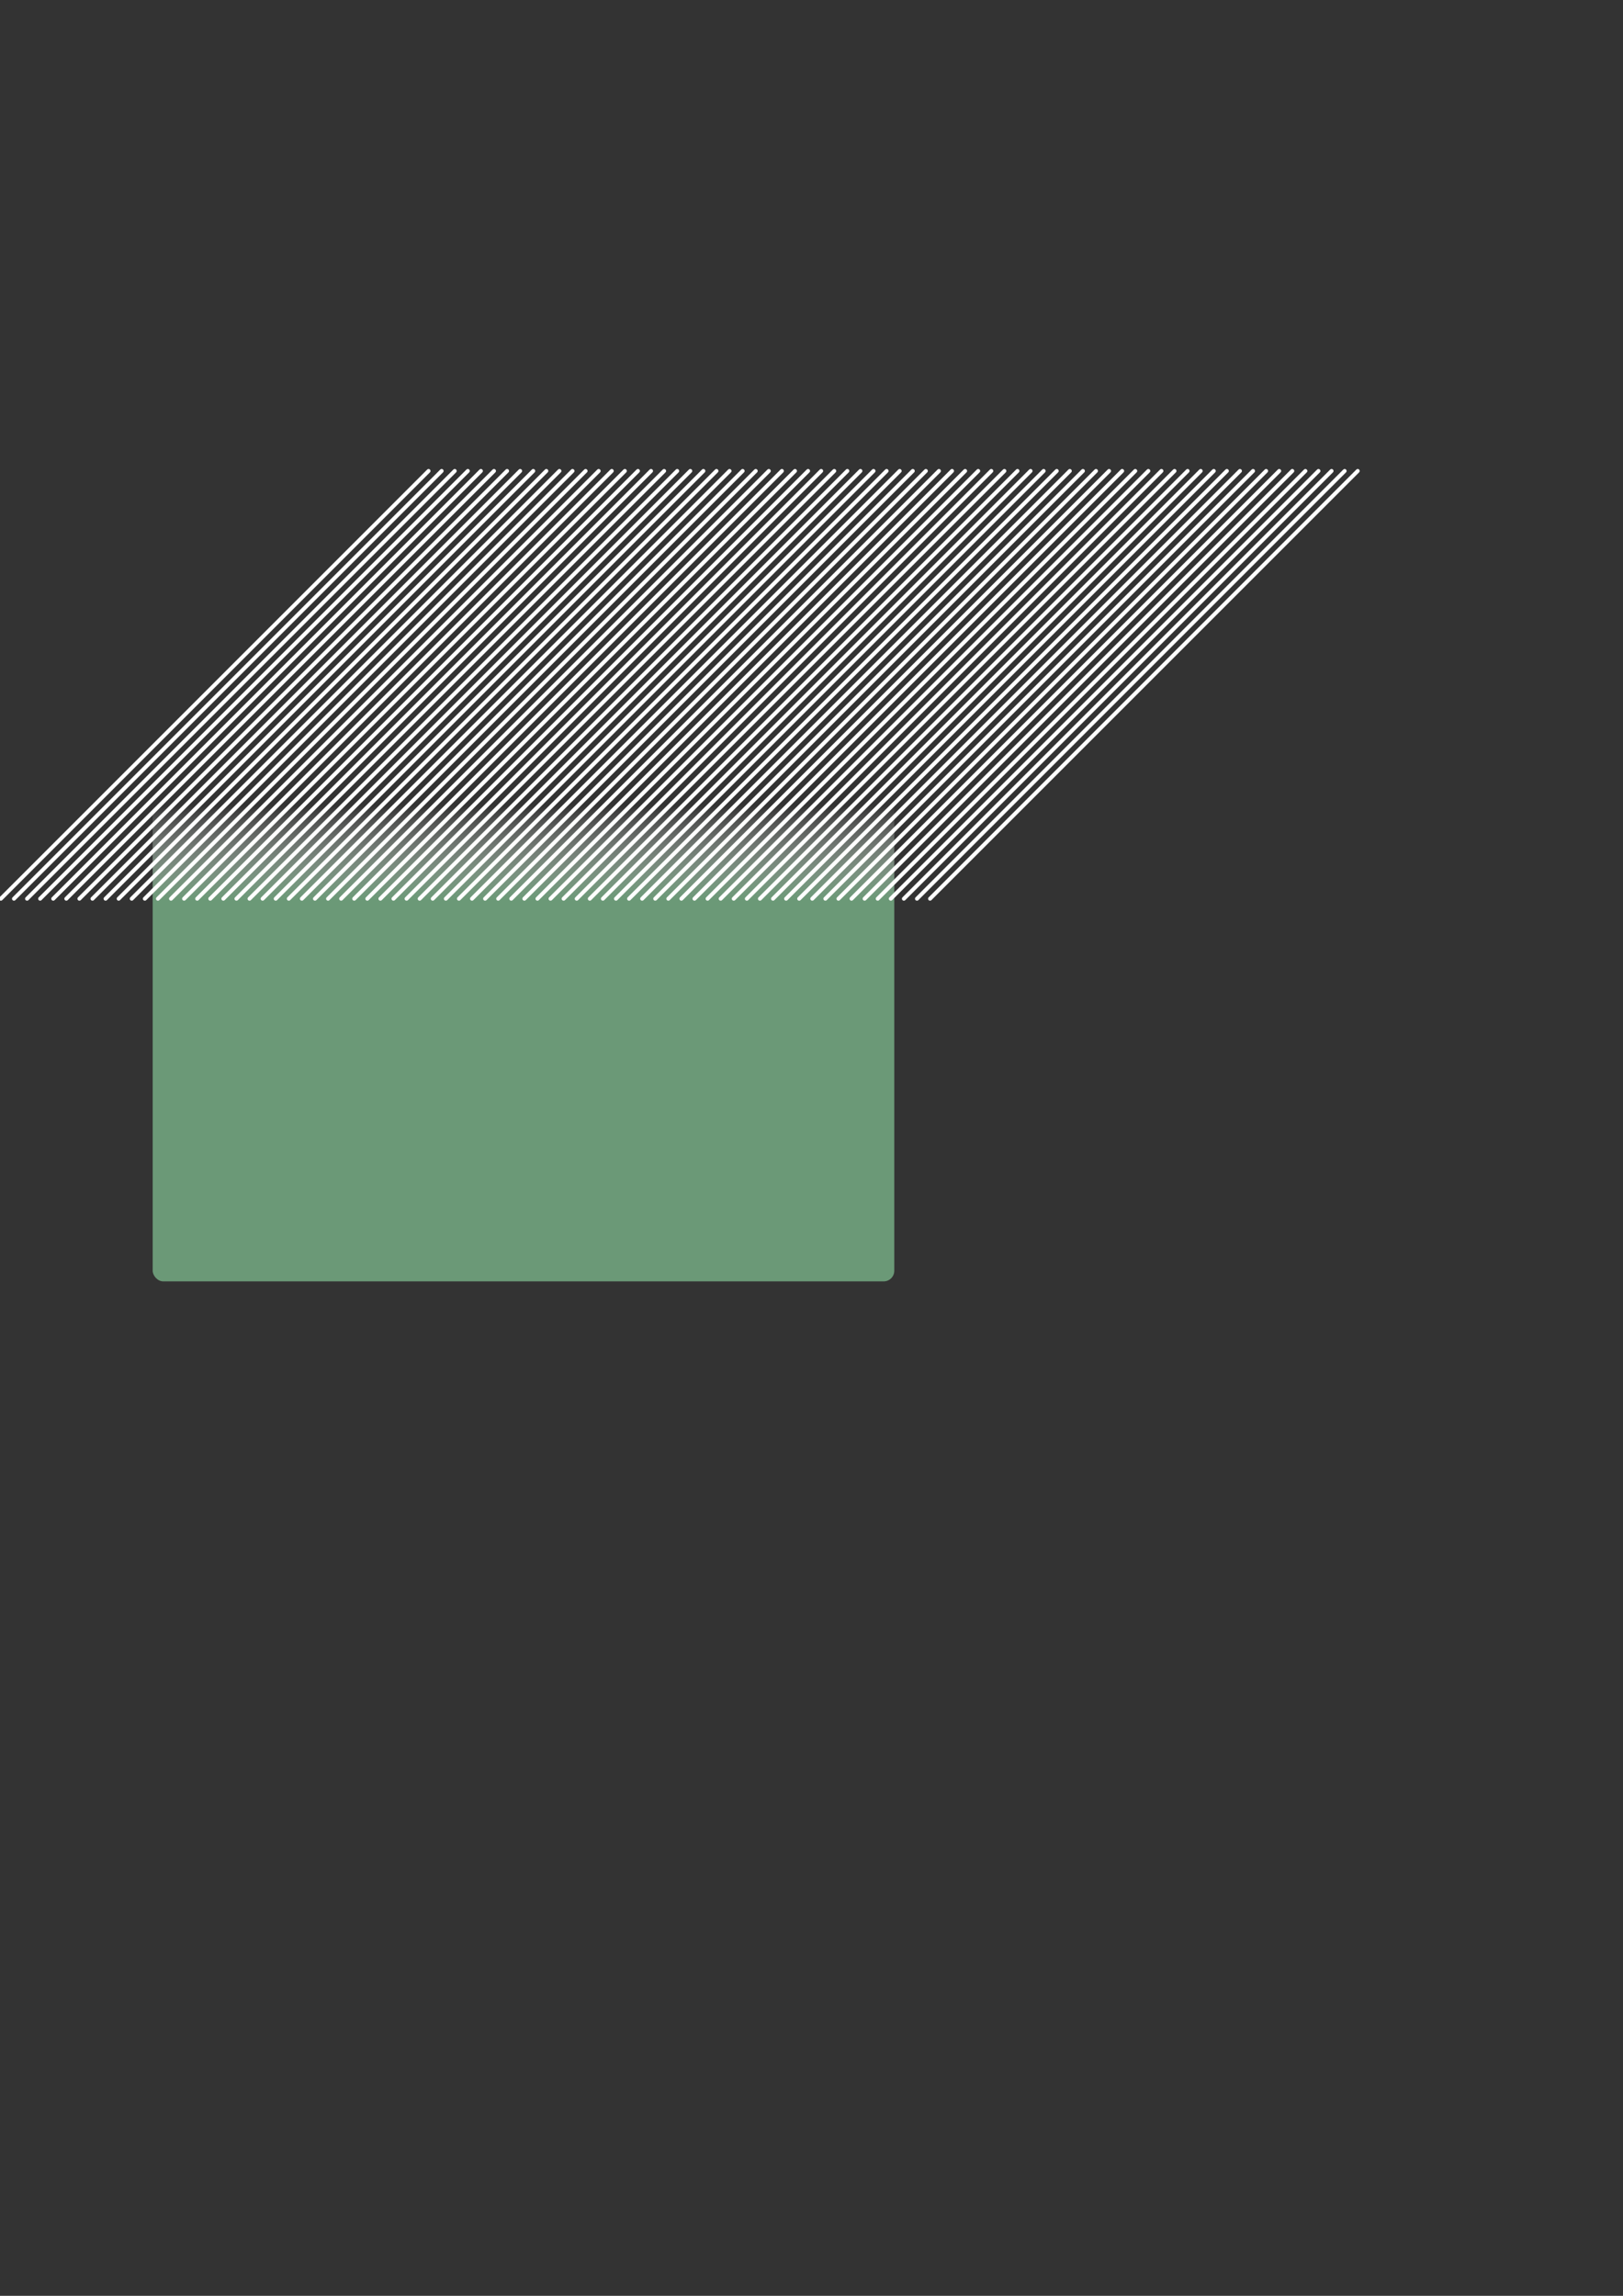 <?xml version="1.0" encoding="UTF-8" standalone="no"?>
<!-- Created with Inkscape (http://www.inkscape.org/) -->
<svg
   xmlns:dc="http://purl.org/dc/elements/1.1/"
   xmlns:cc="http://web.resource.org/cc/"
   xmlns:rdf="http://www.w3.org/1999/02/22-rdf-syntax-ns#"
   xmlns:svg="http://www.w3.org/2000/svg"
   xmlns="http://www.w3.org/2000/svg"
   xmlns:xlink="http://www.w3.org/1999/xlink"
   xmlns:sodipodi="http://sodipodi.sourceforge.net/DTD/sodipodi-0.dtd"
   xmlns:inkscape="http://www.inkscape.org/namespaces/inkscape"
   width="744.094"
   height="1052.362"
   id="svg2"
   sodipodi:version="0.32"
   inkscape:version="0.44"
   sodipodi:docbase="/home/micah/trunk/navi-misc/cia/media-src/img"
   sodipodi:docname="sidebar-fringes.svg"
   inkscape:export-filename="/home/micah/cia/media-src/img/sidebar-fringes.png"
   inkscape:export-xdpi="90"
   inkscape:export-ydpi="90">
  <rect width="100%" height="100%" fill="#333333" stroke="none"/>
  <defs
     id="defs4">
    <linearGradient
       id="linearGradient3351">
      <stop
         style="stop-color:#6b9977;stop-opacity:1;"
         offset="0"
         id="stop3353" />
      <stop
         style="stop-color:white;stop-opacity:0;"
         offset="1"
         id="stop3355" />
    </linearGradient>
    <linearGradient
       id="linearGradient3343">
      <stop
         style="stop-color:black;stop-opacity:1;"
         offset="0"
         id="stop3345" />
      <stop
         style="stop-color:black;stop-opacity:1;"
         offset="1"
         id="stop3347" />
    </linearGradient>
    <linearGradient
       inkscape:collect="always"
       xlink:href="#linearGradient3351"
       id="linearGradient3357"
       x1="430"
       y1="340.005"
       x2="430"
       y2="316.799"
       gradientUnits="userSpaceOnUse"
       gradientTransform="matrix(1,0,0,1.87,-190,-223.124)" />
  </defs>
  <sodipodi:namedview
     id="base"
     pagecolor="white"
     bordercolor="#666666"
     borderopacity="1.0"
     gridtolerance="10000"
     guidetolerance="10"
     objecttolerance="10"
     inkscape:pageopacity="1"
     inkscape:pageshadow="2"
     inkscape:zoom="1"
     inkscape:cx="341.07646"
     inkscape:cy="603.28565"
     inkscape:document-units="px"
     inkscape:current-layer="layer1"
     showgrid="false"
     inkscape:window-width="856"
     inkscape:window-height="617"
     inkscape:window-x="383"
     inkscape:window-y="252" />
  <g
     inkscape:label="Layer 1"
     inkscape:groupmode="layer"
     id="layer1">
    <rect
       style="opacity:1;fill:url(#linearGradient3357);fill-opacity:1;stroke:none;stroke-width:1;stroke-linecap:square;stroke-linejoin:round;stroke-miterlimit:4;stroke-dasharray:none;stroke-dashoffset:0;stroke-opacity:1"
       id="rect3333"
       width="340"
       height="245"
       x="70"
       y="342.362"
       ry="4.868" />
    <path
       style="fill:none;fill-opacity:1;fill-rule:evenodd;stroke:white;stroke-width:1.8;stroke-linecap:round;stroke-linejoin:round;stroke-miterlimit:4;stroke-dasharray:none;stroke-opacity:1"
       d="M 216.4,411.962 L 412.478,215.884"
       id="path1942" />
    <path
       id="path2973"
       d="M 222.4,411.962 L 418.478,215.884"
       style="fill:none;fill-opacity:1;fill-rule:evenodd;stroke:white;stroke-width:1.8;stroke-linecap:round;stroke-linejoin:round;stroke-miterlimit:4;stroke-dasharray:none;stroke-opacity:1" />
    <path
       style="fill:none;fill-opacity:1;fill-rule:evenodd;stroke:white;stroke-width:1.8;stroke-linecap:round;stroke-linejoin:round;stroke-miterlimit:4;stroke-dasharray:none;stroke-opacity:1"
       d="M 228.4,411.962 L 424.478,215.884"
       id="path2975" />
    <path
       id="path2977"
       d="M 234.4,411.962 L 430.478,215.884"
       style="fill:none;fill-opacity:1;fill-rule:evenodd;stroke:white;stroke-width:1.8;stroke-linecap:round;stroke-linejoin:round;stroke-miterlimit:4;stroke-dasharray:none;stroke-opacity:1" />
    <path
       style="fill:none;fill-opacity:1;fill-rule:evenodd;stroke:white;stroke-width:1.8;stroke-linecap:round;stroke-linejoin:round;stroke-miterlimit:4;stroke-dasharray:none;stroke-opacity:1"
       d="M 240.4,411.962 L 436.478,215.884"
       id="path2979" />
    <path
       id="path2981"
       d="M 246.4,411.962 L 442.478,215.884"
       style="fill:none;fill-opacity:1;fill-rule:evenodd;stroke:white;stroke-width:1.8;stroke-linecap:round;stroke-linejoin:round;stroke-miterlimit:4;stroke-dasharray:none;stroke-opacity:1" />
    <path
       id="path2983"
       d="M 252.4,411.962 L 448.478,215.884"
       style="fill:none;fill-opacity:1;fill-rule:evenodd;stroke:white;stroke-width:1.8;stroke-linecap:round;stroke-linejoin:round;stroke-miterlimit:4;stroke-dasharray:none;stroke-opacity:1" />
    <path
       style="fill:none;fill-opacity:1;fill-rule:evenodd;stroke:white;stroke-width:1.8;stroke-linecap:round;stroke-linejoin:round;stroke-miterlimit:4;stroke-dasharray:none;stroke-opacity:1"
       d="M 258.4,411.962 L 454.478,215.884"
       id="path2985" />
    <path
       id="path2987"
       d="M 264.4,411.962 L 460.478,215.884"
       style="fill:none;fill-opacity:1;fill-rule:evenodd;stroke:white;stroke-width:1.8;stroke-linecap:round;stroke-linejoin:round;stroke-miterlimit:4;stroke-dasharray:none;stroke-opacity:1" />
    <path
       style="fill:none;fill-opacity:1;fill-rule:evenodd;stroke:white;stroke-width:1.8;stroke-linecap:round;stroke-linejoin:round;stroke-miterlimit:4;stroke-dasharray:none;stroke-opacity:1"
       d="M 270.4,411.962 L 466.478,215.884"
       id="path2989" />
    <path
       id="path2991"
       d="M 276.4,411.962 L 472.478,215.884"
       style="fill:none;fill-opacity:1;fill-rule:evenodd;stroke:white;stroke-width:1.8;stroke-linecap:round;stroke-linejoin:round;stroke-miterlimit:4;stroke-dasharray:none;stroke-opacity:1" />
    <path
       style="fill:none;fill-opacity:1;fill-rule:evenodd;stroke:white;stroke-width:1.8;stroke-linecap:round;stroke-linejoin:round;stroke-miterlimit:4;stroke-dasharray:none;stroke-opacity:1"
       d="M 282.4,411.962 L 478.478,215.884"
       id="path2993" />
    <path
       style="fill:none;fill-opacity:1;fill-rule:evenodd;stroke:white;stroke-width:1.8;stroke-linecap:round;stroke-linejoin:round;stroke-miterlimit:4;stroke-dasharray:none;stroke-opacity:1"
       d="M 288.4,411.962 L 484.478,215.884"
       id="path2995" />
    <path
       id="path2997"
       d="M 294.4,411.962 L 490.478,215.884"
       style="fill:none;fill-opacity:1;fill-rule:evenodd;stroke:white;stroke-width:1.8;stroke-linecap:round;stroke-linejoin:round;stroke-miterlimit:4;stroke-dasharray:none;stroke-opacity:1" />
    <path
       style="fill:none;fill-opacity:1;fill-rule:evenodd;stroke:white;stroke-width:1.8;stroke-linecap:round;stroke-linejoin:round;stroke-miterlimit:4;stroke-dasharray:none;stroke-opacity:1"
       d="M 300.4,411.962 L 496.478,215.884"
       id="path2999" />
    <path
       id="path3001"
       d="M 306.4,411.962 L 502.478,215.884"
       style="fill:none;fill-opacity:1;fill-rule:evenodd;stroke:white;stroke-width:1.8;stroke-linecap:round;stroke-linejoin:round;stroke-miterlimit:4;stroke-dasharray:none;stroke-opacity:1" />
    <path
       style="fill:none;fill-opacity:1;fill-rule:evenodd;stroke:white;stroke-width:1.8;stroke-linecap:round;stroke-linejoin:round;stroke-miterlimit:4;stroke-dasharray:none;stroke-opacity:1"
       d="M 312.4,411.962 L 508.478,215.884"
       id="path3003" />
    <path
       id="path3005"
       d="M 318.4,411.962 L 514.478,215.884"
       style="fill:none;fill-opacity:1;fill-rule:evenodd;stroke:white;stroke-width:1.8;stroke-linecap:round;stroke-linejoin:round;stroke-miterlimit:4;stroke-dasharray:none;stroke-opacity:1" />
    <path
       id="path3007"
       d="M 324.4,411.962 L 520.478,215.884"
       style="fill:none;fill-opacity:1;fill-rule:evenodd;stroke:white;stroke-width:1.8;stroke-linecap:round;stroke-linejoin:round;stroke-miterlimit:4;stroke-dasharray:none;stroke-opacity:1" />
    <path
       style="fill:none;fill-opacity:1;fill-rule:evenodd;stroke:white;stroke-width:1.8;stroke-linecap:round;stroke-linejoin:round;stroke-miterlimit:4;stroke-dasharray:none;stroke-opacity:1"
       d="M 330.4,411.962 L 526.478,215.884"
       id="path3009" />
    <path
       id="path3011"
       d="M 336.4,411.962 L 532.478,215.884"
       style="fill:none;fill-opacity:1;fill-rule:evenodd;stroke:white;stroke-width:1.8;stroke-linecap:round;stroke-linejoin:round;stroke-miterlimit:4;stroke-dasharray:none;stroke-opacity:1" />
    <path
       style="fill:none;fill-opacity:1;fill-rule:evenodd;stroke:white;stroke-width:1.8;stroke-linecap:round;stroke-linejoin:round;stroke-miterlimit:4;stroke-dasharray:none;stroke-opacity:1"
       d="M 342.4,411.962 L 538.478,215.884"
       id="path3013" />
    <path
       id="path3015"
       d="M 348.4,411.962 L 544.478,215.884"
       style="fill:none;fill-opacity:1;fill-rule:evenodd;stroke:white;stroke-width:1.8;stroke-linecap:round;stroke-linejoin:round;stroke-miterlimit:4;stroke-dasharray:none;stroke-opacity:1" />
    <path
       style="fill:none;fill-opacity:1;fill-rule:evenodd;stroke:white;stroke-width:1.8;stroke-linecap:round;stroke-linejoin:round;stroke-miterlimit:4;stroke-dasharray:none;stroke-opacity:1"
       d="M 354.4,411.962 L 550.478,215.884"
       id="path3017" />
    <path
       style="fill:none;fill-opacity:1;fill-rule:evenodd;stroke:white;stroke-width:1.8;stroke-linecap:round;stroke-linejoin:round;stroke-miterlimit:4;stroke-dasharray:none;stroke-opacity:1"
       d="M 360.4,411.962 L 556.478,215.884"
       id="path3019" />
    <path
       id="path3021"
       d="M 366.4,411.962 L 562.478,215.884"
       style="fill:none;fill-opacity:1;fill-rule:evenodd;stroke:white;stroke-width:1.8;stroke-linecap:round;stroke-linejoin:round;stroke-miterlimit:4;stroke-dasharray:none;stroke-opacity:1" />
    <path
       style="fill:none;fill-opacity:1;fill-rule:evenodd;stroke:white;stroke-width:1.8;stroke-linecap:round;stroke-linejoin:round;stroke-miterlimit:4;stroke-dasharray:none;stroke-opacity:1"
       d="M 372.4,411.962 L 568.478,215.884"
       id="path3023" />
    <path
       id="path3025"
       d="M 378.4,411.962 L 574.478,215.884"
       style="fill:none;fill-opacity:1;fill-rule:evenodd;stroke:white;stroke-width:1.8;stroke-linecap:round;stroke-linejoin:round;stroke-miterlimit:4;stroke-dasharray:none;stroke-opacity:1" />
    <path
       style="fill:none;fill-opacity:1;fill-rule:evenodd;stroke:white;stroke-width:1.8;stroke-linecap:round;stroke-linejoin:round;stroke-miterlimit:4;stroke-dasharray:none;stroke-opacity:1"
       d="M 384.4,411.962 L 580.478,215.884"
       id="path3027" />
    <path
       id="path3029"
       d="M 390.4,411.962 L 586.478,215.884"
       style="fill:none;fill-opacity:1;fill-rule:evenodd;stroke:white;stroke-width:1.8;stroke-linecap:round;stroke-linejoin:round;stroke-miterlimit:4;stroke-dasharray:none;stroke-opacity:1" />
    <path
       id="path3031"
       d="M 396.4,411.962 L 592.478,215.884"
       style="fill:none;fill-opacity:1;fill-rule:evenodd;stroke:white;stroke-width:1.8;stroke-linecap:round;stroke-linejoin:round;stroke-miterlimit:4;stroke-dasharray:none;stroke-opacity:1" />
    <path
       style="fill:none;fill-opacity:1;fill-rule:evenodd;stroke:white;stroke-width:1.8;stroke-linecap:round;stroke-linejoin:round;stroke-miterlimit:4;stroke-dasharray:none;stroke-opacity:1"
       d="M 402.4,411.962 L 598.478,215.884"
       id="path3033" />
    <path
       id="path3035"
       d="M 408.4,411.962 L 604.478,215.884"
       style="fill:none;fill-opacity:1;fill-rule:evenodd;stroke:white;stroke-width:1.8;stroke-linecap:round;stroke-linejoin:round;stroke-miterlimit:4;stroke-dasharray:none;stroke-opacity:1" />
    <path
       style="fill:none;fill-opacity:1;fill-rule:evenodd;stroke:white;stroke-width:1.8;stroke-linecap:round;stroke-linejoin:round;stroke-miterlimit:4;stroke-dasharray:none;stroke-opacity:1"
       d="M 414.4,411.962 L 610.478,215.884"
       id="path3037" />
    <path
       id="path3039"
       d="M 420.4,411.962 L 616.478,215.884"
       style="fill:none;fill-opacity:1;fill-rule:evenodd;stroke:white;stroke-width:1.8;stroke-linecap:round;stroke-linejoin:round;stroke-miterlimit:4;stroke-dasharray:none;stroke-opacity:1" />
    <path
       style="fill:none;fill-opacity:1;fill-rule:evenodd;stroke:white;stroke-width:1.8;stroke-linecap:round;stroke-linejoin:round;stroke-miterlimit:4;stroke-dasharray:none;stroke-opacity:1"
       d="M 426.4,411.962 L 622.478,215.884"
       id="path3041" />
    <path
       id="path3115"
       d="M 0.4,411.962 L 196.478,215.884"
       style="fill:none;fill-opacity:1;fill-rule:evenodd;stroke:white;stroke-width:1.8;stroke-linecap:round;stroke-linejoin:round;stroke-miterlimit:4;stroke-dasharray:none;stroke-opacity:1" />
    <path
       style="fill:none;fill-opacity:1;fill-rule:evenodd;stroke:white;stroke-width:1.8;stroke-linecap:round;stroke-linejoin:round;stroke-miterlimit:4;stroke-dasharray:none;stroke-opacity:1"
       d="M 6.4,411.962 L 202.478,215.884"
       id="path3117" />
    <path
       id="path3119"
       d="M 12.4,411.962 L 208.478,215.884"
       style="fill:none;fill-opacity:1;fill-rule:evenodd;stroke:white;stroke-width:1.8;stroke-linecap:round;stroke-linejoin:round;stroke-miterlimit:4;stroke-dasharray:none;stroke-opacity:1" />
    <path
       style="fill:none;fill-opacity:1;fill-rule:evenodd;stroke:white;stroke-width:1.8;stroke-linecap:round;stroke-linejoin:round;stroke-miterlimit:4;stroke-dasharray:none;stroke-opacity:1"
       d="M 18.4,411.962 L 214.478,215.884"
       id="path3121" />
    <path
       id="path3123"
       d="M 24.4,411.962 L 220.478,215.884"
       style="fill:none;fill-opacity:1;fill-rule:evenodd;stroke:white;stroke-width:1.8;stroke-linecap:round;stroke-linejoin:round;stroke-miterlimit:4;stroke-dasharray:none;stroke-opacity:1" />
    <path
       style="fill:none;fill-opacity:1;fill-rule:evenodd;stroke:white;stroke-width:1.8;stroke-linecap:round;stroke-linejoin:round;stroke-miterlimit:4;stroke-dasharray:none;stroke-opacity:1"
       d="M 30.4,411.962 L 226.478,215.884"
       id="path3125" />
    <path
       style="fill:none;fill-opacity:1;fill-rule:evenodd;stroke:white;stroke-width:1.8;stroke-linecap:round;stroke-linejoin:round;stroke-miterlimit:4;stroke-dasharray:none;stroke-opacity:1"
       d="M 36.4,411.962 L 232.478,215.884"
       id="path3127" />
    <path
       id="path3129"
       d="M 42.4,411.962 L 238.478,215.884"
       style="fill:none;fill-opacity:1;fill-rule:evenodd;stroke:white;stroke-width:1.8;stroke-linecap:round;stroke-linejoin:round;stroke-miterlimit:4;stroke-dasharray:none;stroke-opacity:1" />
    <path
       style="fill:none;fill-opacity:1;fill-rule:evenodd;stroke:white;stroke-width:1.8;stroke-linecap:round;stroke-linejoin:round;stroke-miterlimit:4;stroke-dasharray:none;stroke-opacity:1"
       d="M 48.4,411.962 L 244.478,215.884"
       id="path3131" />
    <path
       id="path3133"
       d="M 54.4,411.962 L 250.478,215.884"
       style="fill:none;fill-opacity:1;fill-rule:evenodd;stroke:white;stroke-width:1.8;stroke-linecap:round;stroke-linejoin:round;stroke-miterlimit:4;stroke-dasharray:none;stroke-opacity:1" />
    <path
       style="fill:none;fill-opacity:1;fill-rule:evenodd;stroke:white;stroke-width:1.8;stroke-linecap:round;stroke-linejoin:round;stroke-miterlimit:4;stroke-dasharray:none;stroke-opacity:1"
       d="M 60.4,411.962 L 256.478,215.884"
       id="path3135" />
    <path
       id="path3137"
       d="M 66.4,411.962 L 262.478,215.884"
       style="fill:none;fill-opacity:1;fill-rule:evenodd;stroke:white;stroke-width:1.8;stroke-linecap:round;stroke-linejoin:round;stroke-miterlimit:4;stroke-dasharray:none;stroke-opacity:1" />
    <path
       id="path3139"
       d="M 72.4,411.962 L 268.478,215.884"
       style="fill:none;fill-opacity:1;fill-rule:evenodd;stroke:white;stroke-width:1.8;stroke-linecap:round;stroke-linejoin:round;stroke-miterlimit:4;stroke-dasharray:none;stroke-opacity:1" />
    <path
       style="fill:none;fill-opacity:1;fill-rule:evenodd;stroke:white;stroke-width:1.8;stroke-linecap:round;stroke-linejoin:round;stroke-miterlimit:4;stroke-dasharray:none;stroke-opacity:1"
       d="M 78.4,411.962 L 274.478,215.884"
       id="path3141" />
    <path
       id="path3143"
       d="M 84.4,411.962 L 280.478,215.884"
       style="fill:none;fill-opacity:1;fill-rule:evenodd;stroke:white;stroke-width:1.8;stroke-linecap:round;stroke-linejoin:round;stroke-miterlimit:4;stroke-dasharray:none;stroke-opacity:1" />
    <path
       style="fill:none;fill-opacity:1;fill-rule:evenodd;stroke:white;stroke-width:1.8;stroke-linecap:round;stroke-linejoin:round;stroke-miterlimit:4;stroke-dasharray:none;stroke-opacity:1"
       d="M 90.4,411.962 L 286.478,215.884"
       id="path3145" />
    <path
       id="path3147"
       d="M 96.4,411.962 L 292.478,215.884"
       style="fill:none;fill-opacity:1;fill-rule:evenodd;stroke:white;stroke-width:1.8;stroke-linecap:round;stroke-linejoin:round;stroke-miterlimit:4;stroke-dasharray:none;stroke-opacity:1" />
    <path
       style="fill:none;fill-opacity:1;fill-rule:evenodd;stroke:white;stroke-width:1.8;stroke-linecap:round;stroke-linejoin:round;stroke-miterlimit:4;stroke-dasharray:none;stroke-opacity:1"
       d="M 102.4,411.962 L 298.478,215.884"
       id="path3149" />
    <path
       style="fill:none;fill-opacity:1;fill-rule:evenodd;stroke:white;stroke-width:1.8;stroke-linecap:round;stroke-linejoin:round;stroke-miterlimit:4;stroke-dasharray:none;stroke-opacity:1"
       d="M 108.4,411.962 L 304.478,215.884"
       id="path3151" />
    <path
       id="path3153"
       d="M 114.4,411.962 L 310.478,215.884"
       style="fill:none;fill-opacity:1;fill-rule:evenodd;stroke:white;stroke-width:1.8;stroke-linecap:round;stroke-linejoin:round;stroke-miterlimit:4;stroke-dasharray:none;stroke-opacity:1" />
    <path
       style="fill:none;fill-opacity:1;fill-rule:evenodd;stroke:white;stroke-width:1.8;stroke-linecap:round;stroke-linejoin:round;stroke-miterlimit:4;stroke-dasharray:none;stroke-opacity:1"
       d="M 120.4,411.962 L 316.478,215.884"
       id="path3155" />
    <path
       id="path3157"
       d="M 126.4,411.962 L 322.478,215.884"
       style="fill:none;fill-opacity:1;fill-rule:evenodd;stroke:white;stroke-width:1.8;stroke-linecap:round;stroke-linejoin:round;stroke-miterlimit:4;stroke-dasharray:none;stroke-opacity:1" />
    <path
       style="fill:none;fill-opacity:1;fill-rule:evenodd;stroke:white;stroke-width:1.8;stroke-linecap:round;stroke-linejoin:round;stroke-miterlimit:4;stroke-dasharray:none;stroke-opacity:1"
       d="M 132.4,411.962 L 328.478,215.884"
       id="path3159" />
    <path
       id="path3161"
       d="M 138.4,411.962 L 334.478,215.884"
       style="fill:none;fill-opacity:1;fill-rule:evenodd;stroke:white;stroke-width:1.8;stroke-linecap:round;stroke-linejoin:round;stroke-miterlimit:4;stroke-dasharray:none;stroke-opacity:1" />
    <path
       id="path3163"
       d="M 144.4,411.962 L 340.478,215.884"
       style="fill:none;fill-opacity:1;fill-rule:evenodd;stroke:white;stroke-width:1.8;stroke-linecap:round;stroke-linejoin:round;stroke-miterlimit:4;stroke-dasharray:none;stroke-opacity:1" />
    <path
       style="fill:none;fill-opacity:1;fill-rule:evenodd;stroke:white;stroke-width:1.8;stroke-linecap:round;stroke-linejoin:round;stroke-miterlimit:4;stroke-dasharray:none;stroke-opacity:1"
       d="M 150.4,411.962 L 346.478,215.884"
       id="path3165" />
    <path
       id="path3167"
       d="M 156.4,411.962 L 352.478,215.884"
       style="fill:none;fill-opacity:1;fill-rule:evenodd;stroke:white;stroke-width:1.8;stroke-linecap:round;stroke-linejoin:round;stroke-miterlimit:4;stroke-dasharray:none;stroke-opacity:1" />
    <path
       style="fill:none;fill-opacity:1;fill-rule:evenodd;stroke:white;stroke-width:1.8;stroke-linecap:round;stroke-linejoin:round;stroke-miterlimit:4;stroke-dasharray:none;stroke-opacity:1"
       d="M 162.4,411.962 L 358.478,215.884"
       id="path3169" />
    <path
       id="path3171"
       d="M 168.4,411.962 L 364.478,215.884"
       style="fill:none;fill-opacity:1;fill-rule:evenodd;stroke:white;stroke-width:1.8;stroke-linecap:round;stroke-linejoin:round;stroke-miterlimit:4;stroke-dasharray:none;stroke-opacity:1" />
    <path
       style="fill:none;fill-opacity:1;fill-rule:evenodd;stroke:white;stroke-width:1.8;stroke-linecap:round;stroke-linejoin:round;stroke-miterlimit:4;stroke-dasharray:none;stroke-opacity:1"
       d="M 174.4,411.962 L 370.478,215.884"
       id="path3173" />
    <path
       style="fill:none;fill-opacity:1;fill-rule:evenodd;stroke:white;stroke-width:1.8;stroke-linecap:round;stroke-linejoin:round;stroke-miterlimit:4;stroke-dasharray:none;stroke-opacity:1"
       d="M 180.4,411.962 L 376.478,215.884"
       id="path3175" />
    <path
       id="path3177"
       d="M 186.4,411.962 L 382.478,215.884"
       style="fill:none;fill-opacity:1;fill-rule:evenodd;stroke:white;stroke-width:1.8;stroke-linecap:round;stroke-linejoin:round;stroke-miterlimit:4;stroke-dasharray:none;stroke-opacity:1" />
    <path
       style="fill:none;fill-opacity:1;fill-rule:evenodd;stroke:white;stroke-width:1.8;stroke-linecap:round;stroke-linejoin:round;stroke-miterlimit:4;stroke-dasharray:none;stroke-opacity:1"
       d="M 192.4,411.962 L 388.478,215.884"
       id="path3179" />
    <path
       id="path3181"
       d="M 198.4,411.962 L 394.478,215.884"
       style="fill:none;fill-opacity:1;fill-rule:evenodd;stroke:white;stroke-width:1.8;stroke-linecap:round;stroke-linejoin:round;stroke-miterlimit:4;stroke-dasharray:none;stroke-opacity:1" />
    <path
       style="fill:none;fill-opacity:1;fill-rule:evenodd;stroke:white;stroke-width:1.8;stroke-linecap:round;stroke-linejoin:round;stroke-miterlimit:4;stroke-dasharray:none;stroke-opacity:1"
       d="M 204.4,411.962 L 400.478,215.884"
       id="path3183" />
    <path
       id="path3185"
       d="M 210.4,411.962 L 406.478,215.884"
       style="fill:none;fill-opacity:1;fill-rule:evenodd;stroke:white;stroke-width:1.8;stroke-linecap:round;stroke-linejoin:round;stroke-miterlimit:4;stroke-dasharray:none;stroke-opacity:1" />
  </g>
</svg>

